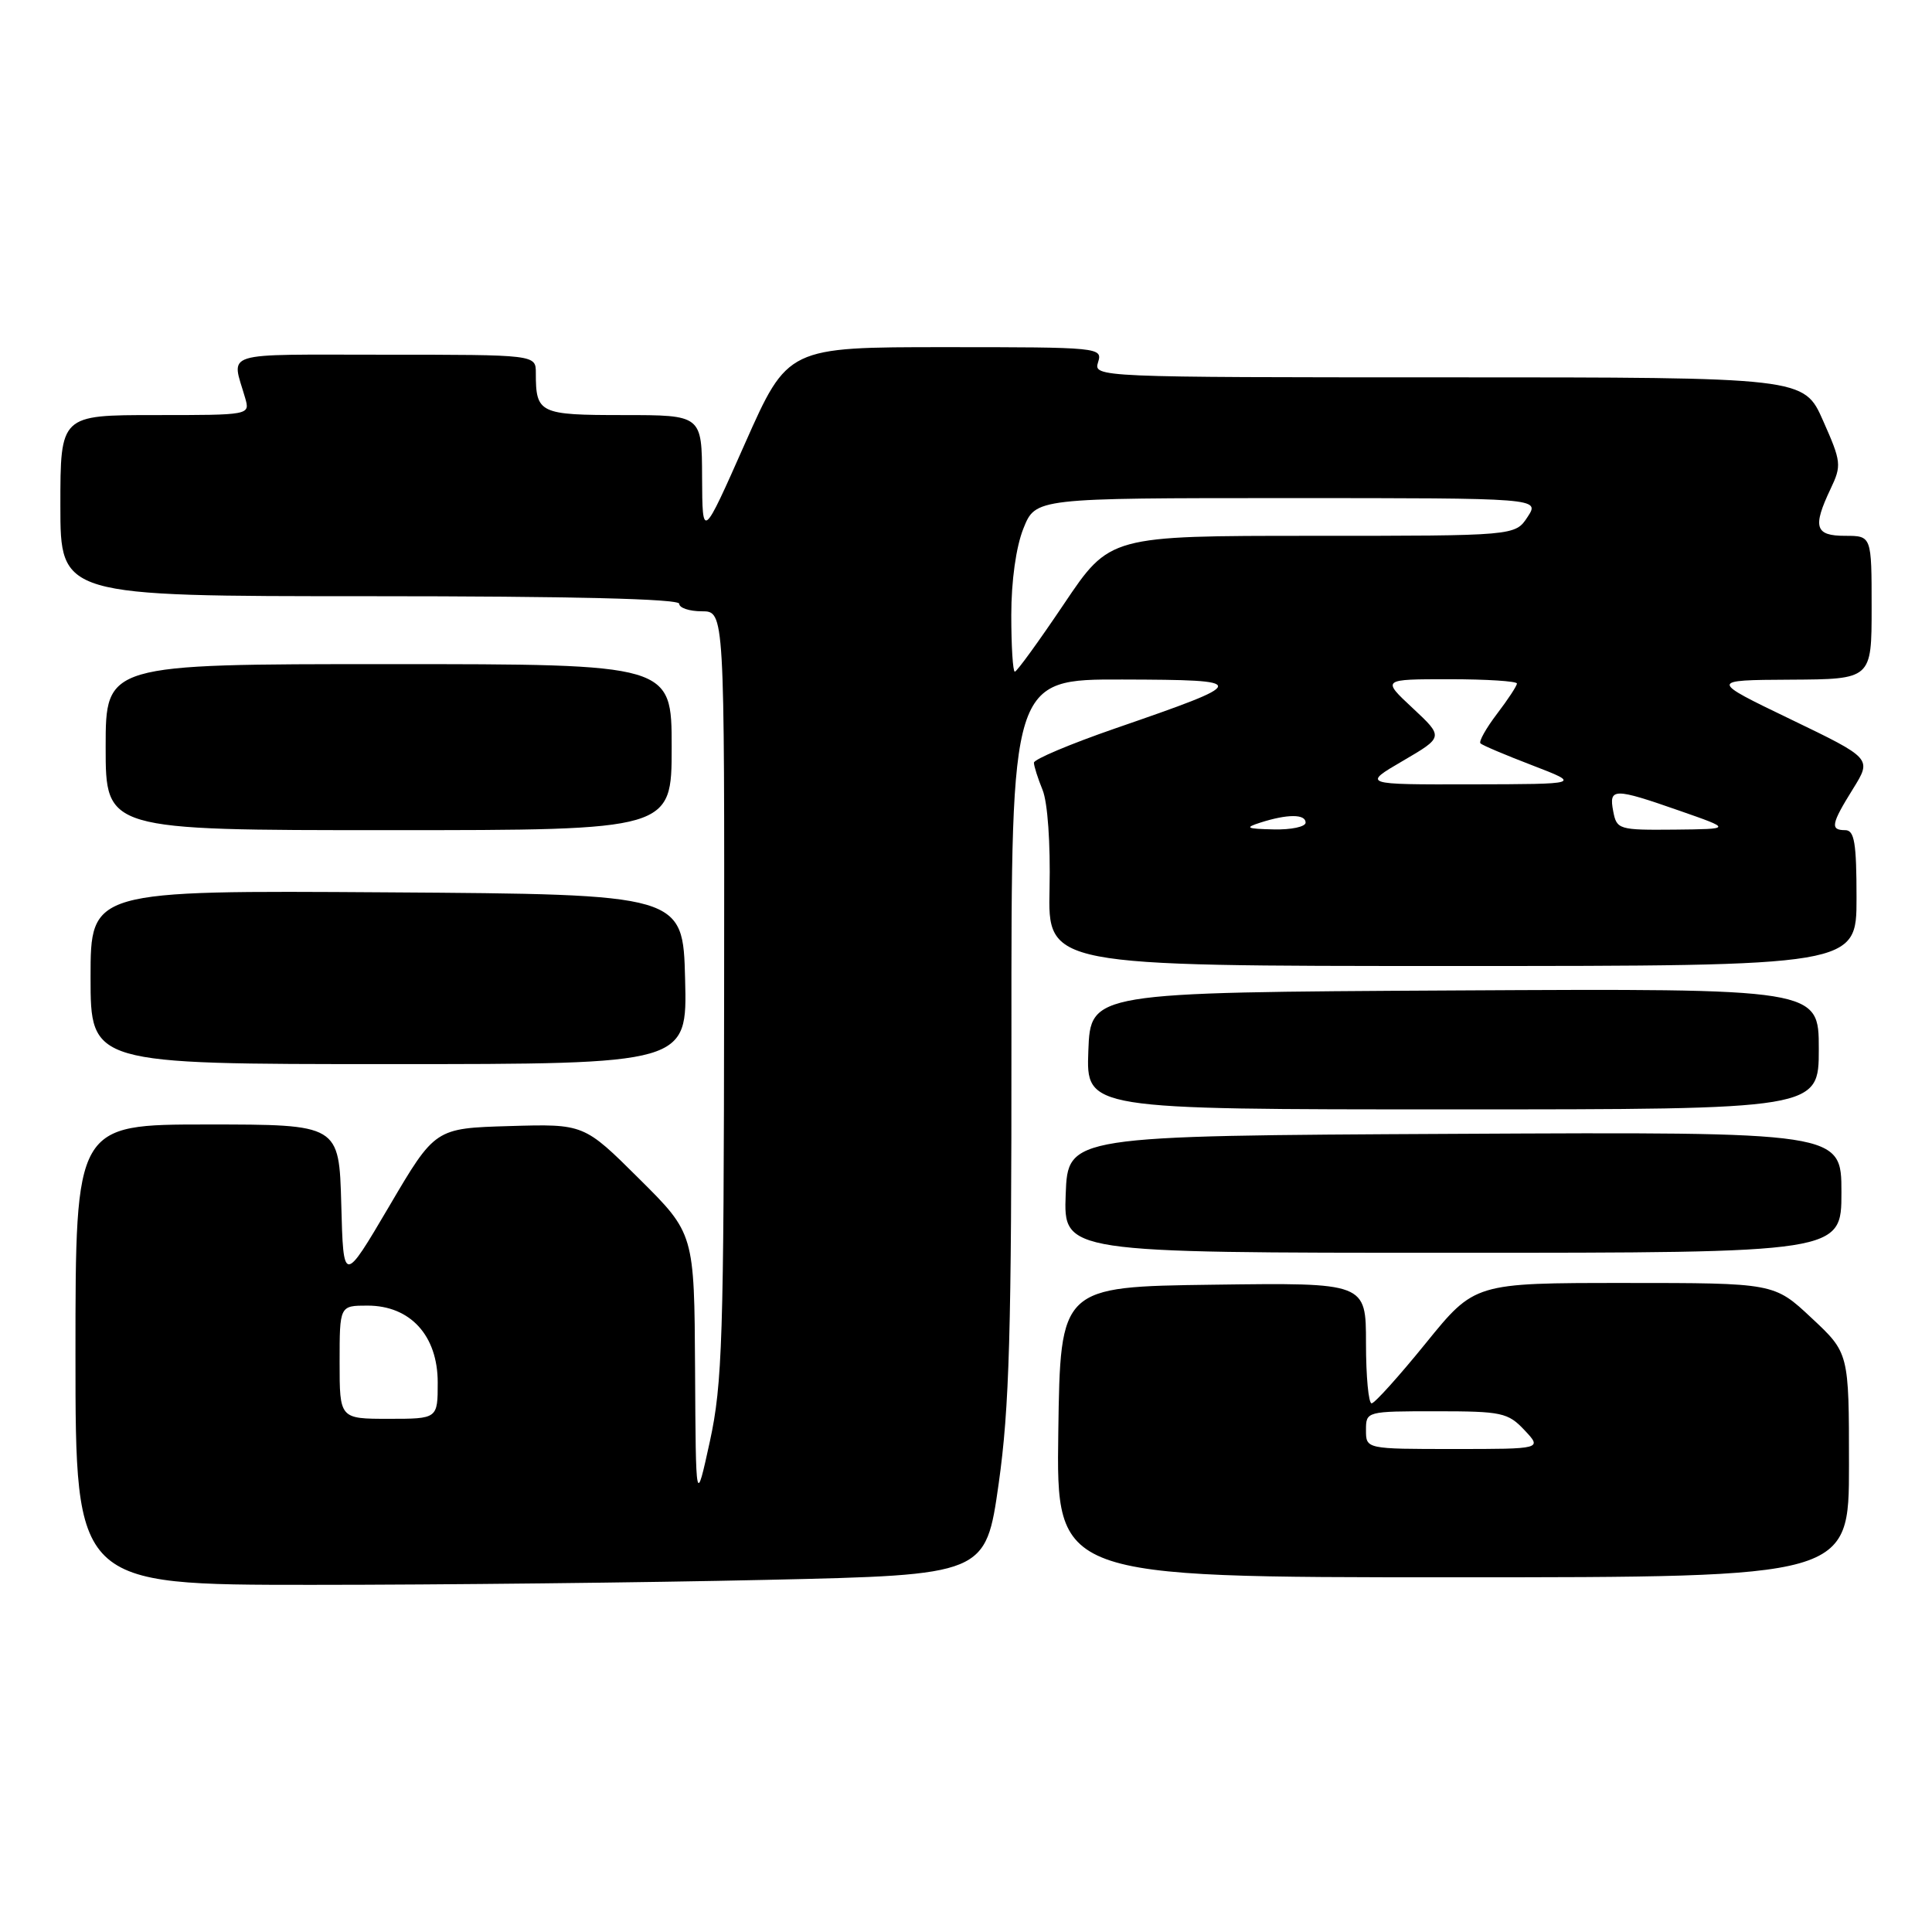 <?xml version="1.0" encoding="UTF-8" standalone="no"?>
<!DOCTYPE svg PUBLIC "-//W3C//DTD SVG 1.1//EN" "http://www.w3.org/Graphics/SVG/1.1/DTD/svg11.dtd" >
<svg xmlns="http://www.w3.org/2000/svg" xmlns:xlink="http://www.w3.org/1999/xlink" version="1.1" viewBox="0 0 256 256">
 <g >
 <path fill="currentColor"
d=" M 101.56 209.34 C 130.61 208.69 130.61 208.69 132.33 196.59 C 133.75 186.52 134.04 176.59 134.02 137.25 C 134.00 90.00 134.00 90.00 148.75 90.04 C 165.80 90.09 165.76 90.31 147.71 96.54 C 141.82 98.58 137.00 100.61 137.00 101.06 C 137.00 101.50 137.52 103.14 138.15 104.68 C 138.82 106.33 139.20 111.77 139.07 117.75 C 138.84 128.00 138.84 128.00 192.42 128.00 C 246.00 128.00 246.00 128.00 246.00 119.00 C 246.00 111.67 245.72 110.00 244.50 110.00 C 242.48 110.00 242.63 109.19 245.55 104.50 C 248.03 100.50 248.03 100.50 237.27 95.31 C 226.50 90.12 226.50 90.12 237.25 90.06 C 248.00 90.00 248.00 90.00 248.00 80.50 C 248.00 71.00 248.00 71.00 244.50 71.00 C 240.50 71.00 240.15 69.86 242.56 64.78 C 244.04 61.67 243.99 61.20 241.57 55.75 C 239.03 50.00 239.03 50.00 191.95 50.00 C 145.32 50.00 144.87 49.98 145.50 48.00 C 146.12 46.04 145.68 46.00 125.26 46.00 C 104.38 46.00 104.38 46.00 98.72 58.75 C 93.07 71.50 93.07 71.50 93.03 63.25 C 93.00 55.00 93.00 55.00 82.61 55.00 C 71.45 55.00 71.00 54.78 71.00 49.42 C 71.00 47.00 71.00 47.00 50.93 47.00 C 28.90 47.00 30.68 46.45 32.49 52.75 C 33.13 55.00 33.13 55.00 20.57 55.00 C 8.00 55.00 8.00 55.00 8.00 67.00 C 8.00 79.00 8.00 79.00 49.00 79.00 C 75.67 79.00 90.00 79.35 90.00 80.00 C 90.00 80.55 91.35 81.00 93.00 81.00 C 96.00 81.00 96.00 81.00 95.95 131.75 C 95.91 177.32 95.72 183.37 94.06 191.00 C 92.20 199.50 92.20 199.50 92.10 181.47 C 92.00 163.45 92.00 163.45 84.69 156.19 C 77.38 148.92 77.38 148.92 67.51 149.21 C 57.65 149.50 57.65 149.50 51.58 159.82 C 45.50 170.14 45.50 170.14 45.22 159.57 C 44.93 149.00 44.93 149.00 27.47 149.00 C 10.00 149.00 10.00 149.00 10.00 179.50 C 10.00 210.00 10.00 210.00 41.25 210.00 C 58.44 210.00 85.58 209.70 101.56 209.34 Z  M 245.00 194.14 C 245.00 179.27 245.00 179.27 240.04 174.64 C 235.09 170.00 235.09 170.00 215.24 170.00 C 195.40 170.00 195.40 170.00 188.95 177.95 C 185.40 182.33 182.16 185.93 181.75 185.95 C 181.34 185.98 181.00 182.39 181.00 177.98 C 181.00 169.96 181.00 169.96 160.75 170.23 C 140.50 170.50 140.50 170.50 140.23 189.75 C 139.96 209.00 139.96 209.00 192.48 209.00 C 245.00 209.00 245.00 209.00 245.00 194.14 Z  M 244.00 157.99 C 244.00 149.98 244.00 149.98 192.75 150.24 C 141.50 150.50 141.50 150.50 141.21 158.25 C 140.92 166.00 140.92 166.00 192.46 166.00 C 244.00 166.00 244.00 166.00 244.00 157.99 Z  M 241.00 138.99 C 241.00 130.98 241.00 130.98 192.75 131.24 C 144.50 131.50 144.50 131.50 144.21 139.25 C 143.92 147.00 143.92 147.00 192.46 147.00 C 241.00 147.00 241.00 147.00 241.00 138.99 Z  M 90.78 129.75 C 90.50 118.50 90.50 118.50 51.25 118.24 C 12.00 117.98 12.00 117.98 12.00 129.49 C 12.00 141.00 12.00 141.00 51.53 141.00 C 91.07 141.00 91.07 141.00 90.78 129.75 Z  M 89.00 99.00 C 89.00 88.00 89.00 88.00 51.50 88.00 C 14.00 88.00 14.00 88.00 14.00 99.00 C 14.00 110.00 14.00 110.00 51.50 110.00 C 89.00 110.00 89.00 110.00 89.00 99.00 Z  M 45.00 180.50 C 45.00 173.00 45.00 173.00 48.70 173.00 C 54.37 173.00 58.00 176.97 58.00 183.19 C 58.00 188.00 58.00 188.00 51.50 188.00 C 45.00 188.00 45.00 188.00 45.00 180.50 Z  M 167.00 109.00 C 170.60 107.85 173.00 107.85 173.00 109.00 C 173.00 109.55 171.09 109.96 168.75 109.90 C 165.14 109.82 164.88 109.68 167.00 109.00 Z  M 213.76 107.50 C 213.16 104.38 213.83 104.38 222.56 107.43 C 229.50 109.85 229.50 109.85 221.87 109.93 C 214.49 110.00 214.22 109.91 213.76 107.50 Z  M 185.90 100.81 C 191.29 97.66 191.29 97.66 187.19 93.83 C 183.08 90.00 183.08 90.00 192.04 90.00 C 196.97 90.00 201.00 90.26 201.00 90.57 C 201.00 90.88 199.81 92.69 198.36 94.59 C 196.91 96.50 195.92 98.26 196.17 98.50 C 196.41 98.75 199.51 100.06 203.06 101.42 C 209.50 103.90 209.50 103.90 195.00 103.93 C 180.50 103.96 180.50 103.96 185.90 100.81 Z  M 134.00 81.52 C 134.00 76.98 134.63 72.46 135.61 70.02 C 137.22 66.00 137.22 66.00 170.63 66.00 C 204.05 66.00 204.05 66.00 202.41 68.50 C 200.77 71.00 200.77 71.00 173.91 71.00 C 147.05 71.00 147.05 71.00 141.00 80.00 C 137.67 84.95 134.74 89.00 134.47 89.00 C 134.21 89.00 134.00 85.63 134.00 81.52 Z  M 181.00 189.50 C 181.00 187.01 181.04 187.00 190.33 187.00 C 198.98 187.00 199.82 187.18 202.00 189.50 C 204.35 192.00 204.35 192.00 192.67 192.00 C 181.00 192.00 181.00 192.00 181.00 189.50 Z "/>
</g>
</svg>